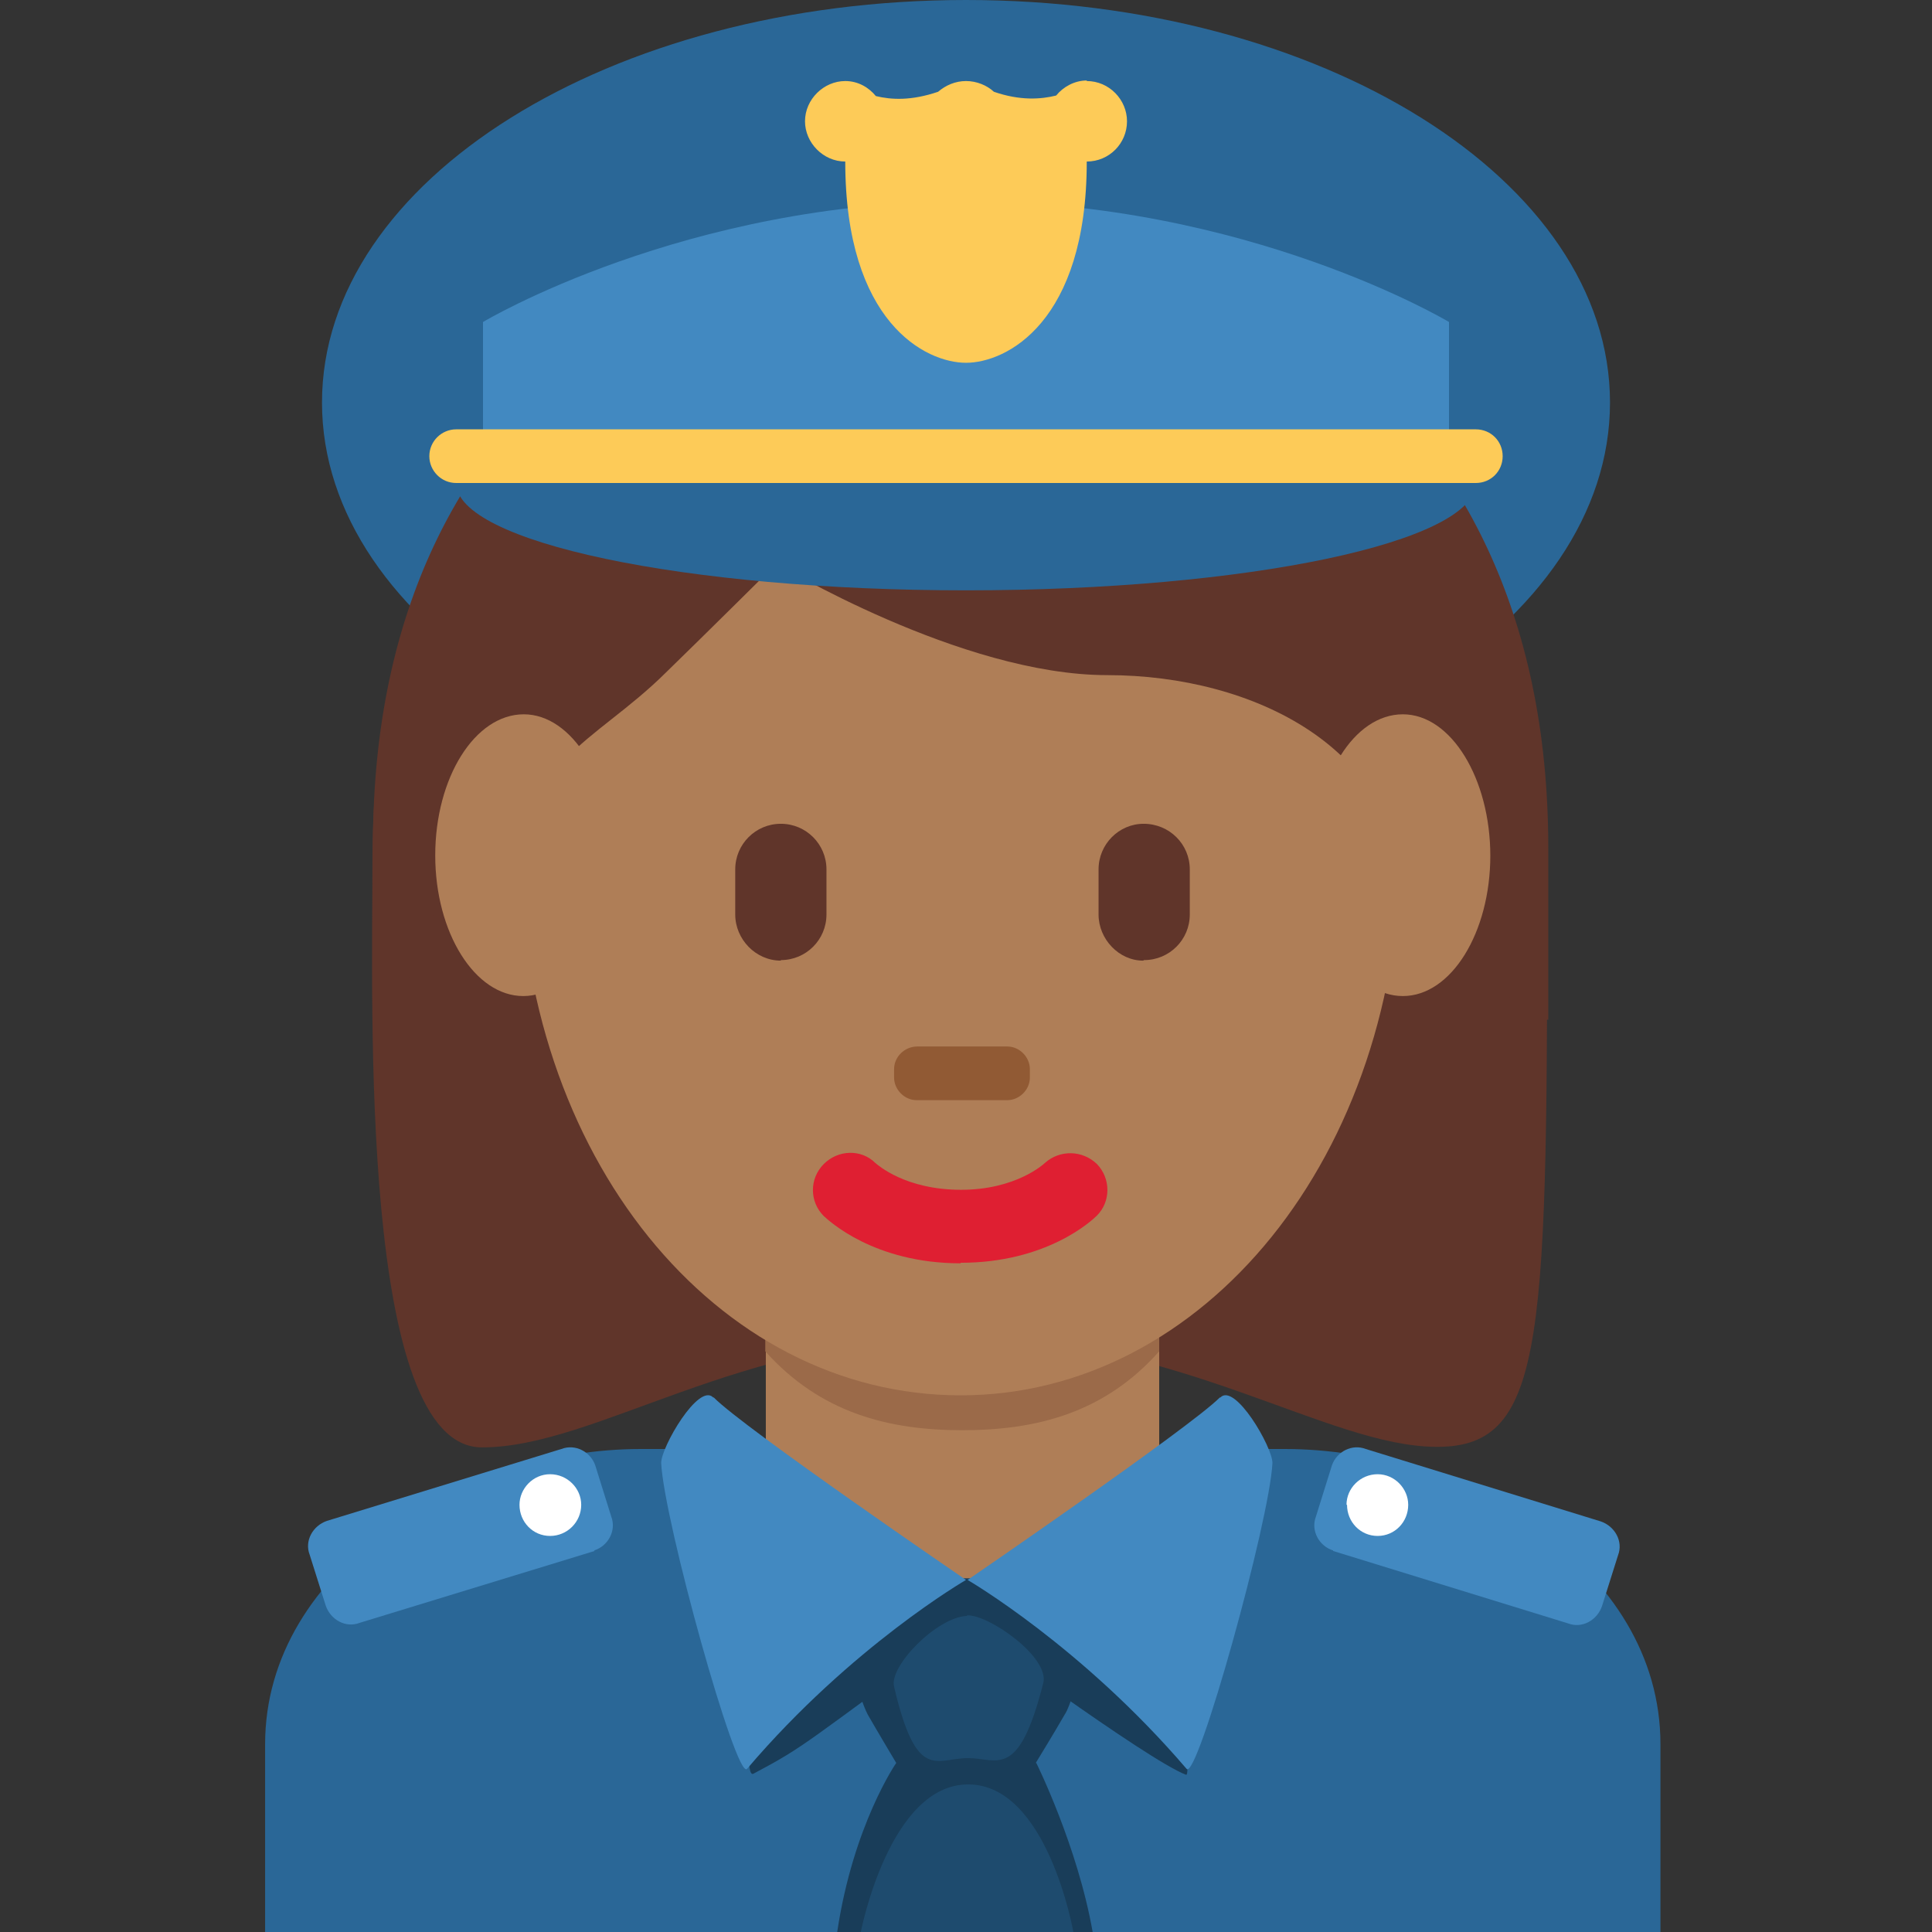 <svg xmlns="http://www.w3.org/2000/svg" viewBox="0 0 45 45" enable-background="new 0 0 45 45"><rect x="0" y="0" width="45" height="45" fill="#333333" stroke="none"/><defs><clipPath id="a"><path d="M0 36h36V0H0v36z"/></clipPath><clipPath id="b"><path d="M0 0h32.94v36H0V0z"/></clipPath><clipPath id="c"><path d="M0 36h36V0H0v36z"/></clipPath></defs><g><g><g clip-path="url(#a)" transform="matrix(1.25 0 0 -1.25 0 45)"><g><path fill="#2a6797" d="M30.94 0v3.5c0 3.3-3.68 5.5-7 5.5h-12c-3.3 0-7-2.2-7-5.5V0h26z"/></g><g><path fill="#2a6797" d="M30 28.5c0-4.14-5.37-7.5-12-7.5S6 24.36 6 28.5c0 4.14 5.37 7.5 12 7.5s12-3.36 12-7.5"/></g><g><path fill="#60352a" d="M17.9 30.93c4.1 0 10.93-2.05 10.93-10.95 0-8.9 0-10.94-2.05-10.94s-4.8 2.05-8.9 2.05c-4.1 0-6.78-2.06-8.9-2.06-2.28 0-2.04 8.2-2.04 10.94 0 8.9 6.84 10.95 10.95 10.95"/></g><g><path fill="#af7e57" d="M14.27 6.52c1.47-1.06 2.96-.98 3.67-.98.7 0 2.2-.08 3.66.98v5.67h-7.33V6.5z"/></g><g><path fill="#9b6a49" d="M14.26 10.82c1.03-1.15 2.3-1.47 3.67-1.47 1.38 0 2.65.32 3.67 1.47v2.94h-7.34v-2.94z"/></g><g><path fill="#af7e57" d="M9.68 20.28c0 5.84 3.67 10.57 8.2 10.57 4.54 0 8.22-4.73 8.22-10.57 0-5.83-3.68-10.28-8.2-10.28-4.55 0-8.22 4.45-8.22 10.28"/></g><g><path fill="#df1f32" d="M17.9 12.46c-1.62 0-2.46.8-2.55.88-.27.27-.27.7 0 .97s.7.28.96.02c.05-.04.56-.5 1.6-.5 1.02 0 1.54.48 1.56.5.28.25.7.24.97-.02.26-.27.26-.7 0-.96-.1-.1-.94-.88-2.54-.88"/></g><g><path fill="#60352a" d="M7.67 17c-.02 1-.05.22-.05.47 0 3.42 2.06-.5 2.06 1.94 0 2.45 1.36 2.7 2.73 4.06.7.68 2.06 2.03 2.06 2.03s3.43-2.08 6.16-2.08c2.74 0 5.48-1.38 5.48-4.1 0-2.75 2.05 1.57 2.05-1.85 0-.24-.02.53-.04-.47h.73c0 2 0 1.92 0 3.2 0 8.9-6.84 11.67-10.94 11.67-4.12 0-10.96-2.72-10.96-11.6 0-.8-.02-1.27 0-3.27h.73z"/></g><g><path fill="#60352a" d="M14.55 18.1c-.47 0-.85.4-.85.86v.84c0 .47.38.85.85.85s.85-.38.85-.85v-.84c0-.47-.38-.85-.85-.85"/></g><g><path fill="#60352a" d="M21.3 18.1c-.45 0-.83.4-.83.86v.84c0 .47.38.85.84.85.48 0 .86-.38.86-.85v-.84c0-.47-.38-.85-.85-.85"/></g><g><path fill="#915a34" d="M18.78 15.5h-1.7c-.23 0-.42.2-.42.42v.16c0 .23.2.42.43.42h1.68c.23 0 .42-.2.42-.42v-.16c0-.23-.2-.42-.42-.42"/></g><g><path fill="#4289c1" d="M11.08 7.1L6.7 5.76c-.26-.1-.54.06-.63.32l-.3.95c-.1.26.06.54.32.63L10.46 9c.26.1.54-.05.63-.3l.3-.96c.1-.26-.06-.55-.32-.63"/></g><g><path fill="#fff" d="M10.83 7.96c0-.32-.26-.58-.58-.58-.32 0-.57.26-.57.58 0 .3.25.57.57.57.32 0 .58-.26.58-.57"/></g><g><path fill="#4289c1" d="M24.84 7.1l4.38-1.35c.26-.1.54.06.63.32l.3.95c.1.26-.06.54-.32.63L25.45 9c-.26.1-.54-.05-.63-.3l-.3-.96c-.1-.26.06-.55.32-.63"/></g><g><path fill="#fff" d="M25.1 7.96c0-.32.25-.58.57-.58.32 0 .57.26.57.58 0 .3-.25.57-.57.57-.32 0-.58-.26-.58-.57"/></g><g><path fill="#2a6797" d="M8.5 27c0 1.1 4.25 2 9.5 2s9.5-.9 9.5-2-4.25-2-9.5-2-9.5.9-9.5 2"/></g><g><path fill="#4289c1" d="M27 27H9v3s3.75 2.25 9 2.25S27 30 27 30v-3z"/></g><g><path fill="#fdcb58" d="M27.5 27h-19c-.28 0-.5.23-.5.5 0 .28.23.5.5.5h19c.28 0 .5-.22.5-.5s-.22-.5-.5-.5"/></g><g><path fill="#193d59" d="M18 5.7s3.38-2.5 4.1-2.77c.15-.06-.37 3.66-.37 3.66h-7.46s-.52-3.8-.23-3.64c1 .53.9.53 3.96 2.75"/></g><g><path fill="#193d59" d="M19.3 3.15c.66 1.08.7 1.2.54.9.2.33.46 1.57.46 1.57l-2.2.96s-.15 0-.15 0l-.18-.04-.18-.07c-.22-.07.1 0 .1 0l-2-.85s.3-1.24.48-1.57c.16-.28.53-.9.53-.9S15.9 2 15.6 0h4.76c-.28 1.6-1.05 3.15-1.05 3.15"/></g><g><path fill="#4289c1" d="M13.3 9.96c.56-.57 4.7-3.4 4.7-3.4s-2.13-1.23-4.08-3.52c-.2-.23-1.55 4.63-1.6 5.7 0 .3.7 1.5.97 1.22"/></g><g><path fill="#4289c1" d="M22.73 9.96c-.57-.57-4.7-3.4-4.7-3.4s2.12-1.23 4.08-3.52c.2-.23 1.55 4.63 1.6 5.7 0 .3-.7 1.5-.97 1.22"/></g><g><path fill="#1e4b6e" d="M18.02 5.9c.4.02 1.54-.78 1.42-1.26-.46-1.82-.85-1.4-1.4-1.4-.6 0-.96-.46-1.38 1.33-.1.38.8 1.3 1.36 1.32"/></g><g><path fill="#1e4b6e" d="M20 0s-.48 2.75-1.96 2.75c-1.47 0-2-2.75-2-2.75H20"/></g></g></g><g><g clip-path="url(#b)" transform="matrix(1.25 0 0 -1.25 0 45)"><g><path fill="#af7e57" d="M11.4 20.06c0-1.44-.75-2.62-1.65-2.62-.9 0-1.64 1.18-1.64 2.62 0 1.45.74 2.63 1.65 2.63.9 0 1.64-1.2 1.64-2.64"/></g><g><path fill="#af7e57" d="M27.77 20.06c0-1.44-.73-2.62-1.63-2.62-.9 0-1.64 1.18-1.64 2.62 0 1.45.73 2.63 1.64 2.63.9 0 1.63-1.2 1.63-2.64"/></g></g></g><g><g clip-path="url(#c)" transform="matrix(1.25 0 0 -1.25 0 45)"><g><path fill="#fdcb58" d="M20.25 34.5c-.23 0-.44-.12-.57-.28-.28-.07-.67-.1-1.16.07-.13.12-.32.2-.52.2s-.38-.08-.52-.2c-.5-.17-.87-.15-1.16-.08-.13.16-.33.28-.57.28-.4 0-.75-.34-.75-.75 0-.4.34-.75.75-.75 0-3 1.5-3.75 2.25-3.75s2.25.75 2.25 3.75c.42 0 .75.34.75.75 0 .4-.33.75-.75.75"/></g></g></g></g></svg>